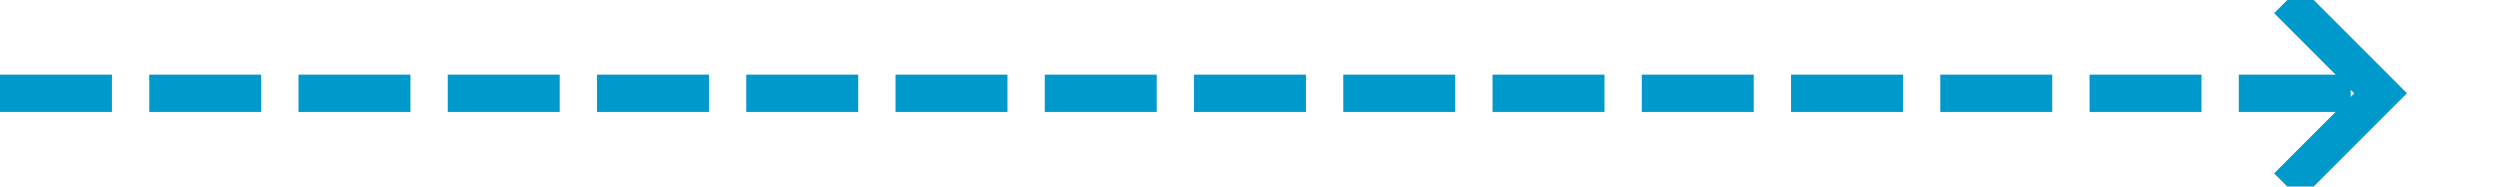 ﻿<?xml version="1.0" encoding="utf-8"?>
<svg version="1.1" xmlns:xlink="http://www.w3.org/1999/xlink" width="134px" height="10px" preserveAspectRatio="xMinYMid meet" viewBox="786 984  134 8" xmlns="http://www.w3.org/2000/svg">
  <path d="M 786 988  L 913 988  " stroke-width="2" stroke-dasharray="6,2" stroke="#0099cc" fill="none" />
  <path d="M 907.893 983.707  L 912.186 988  L 907.893 992.293  L 909.307 993.707  L 914.307 988.707  L 915.014 988  L 914.307 987.293  L 909.307 982.293  L 907.893 983.707  Z " fill-rule="nonzero" fill="#0099cc" stroke="none" />
</svg>